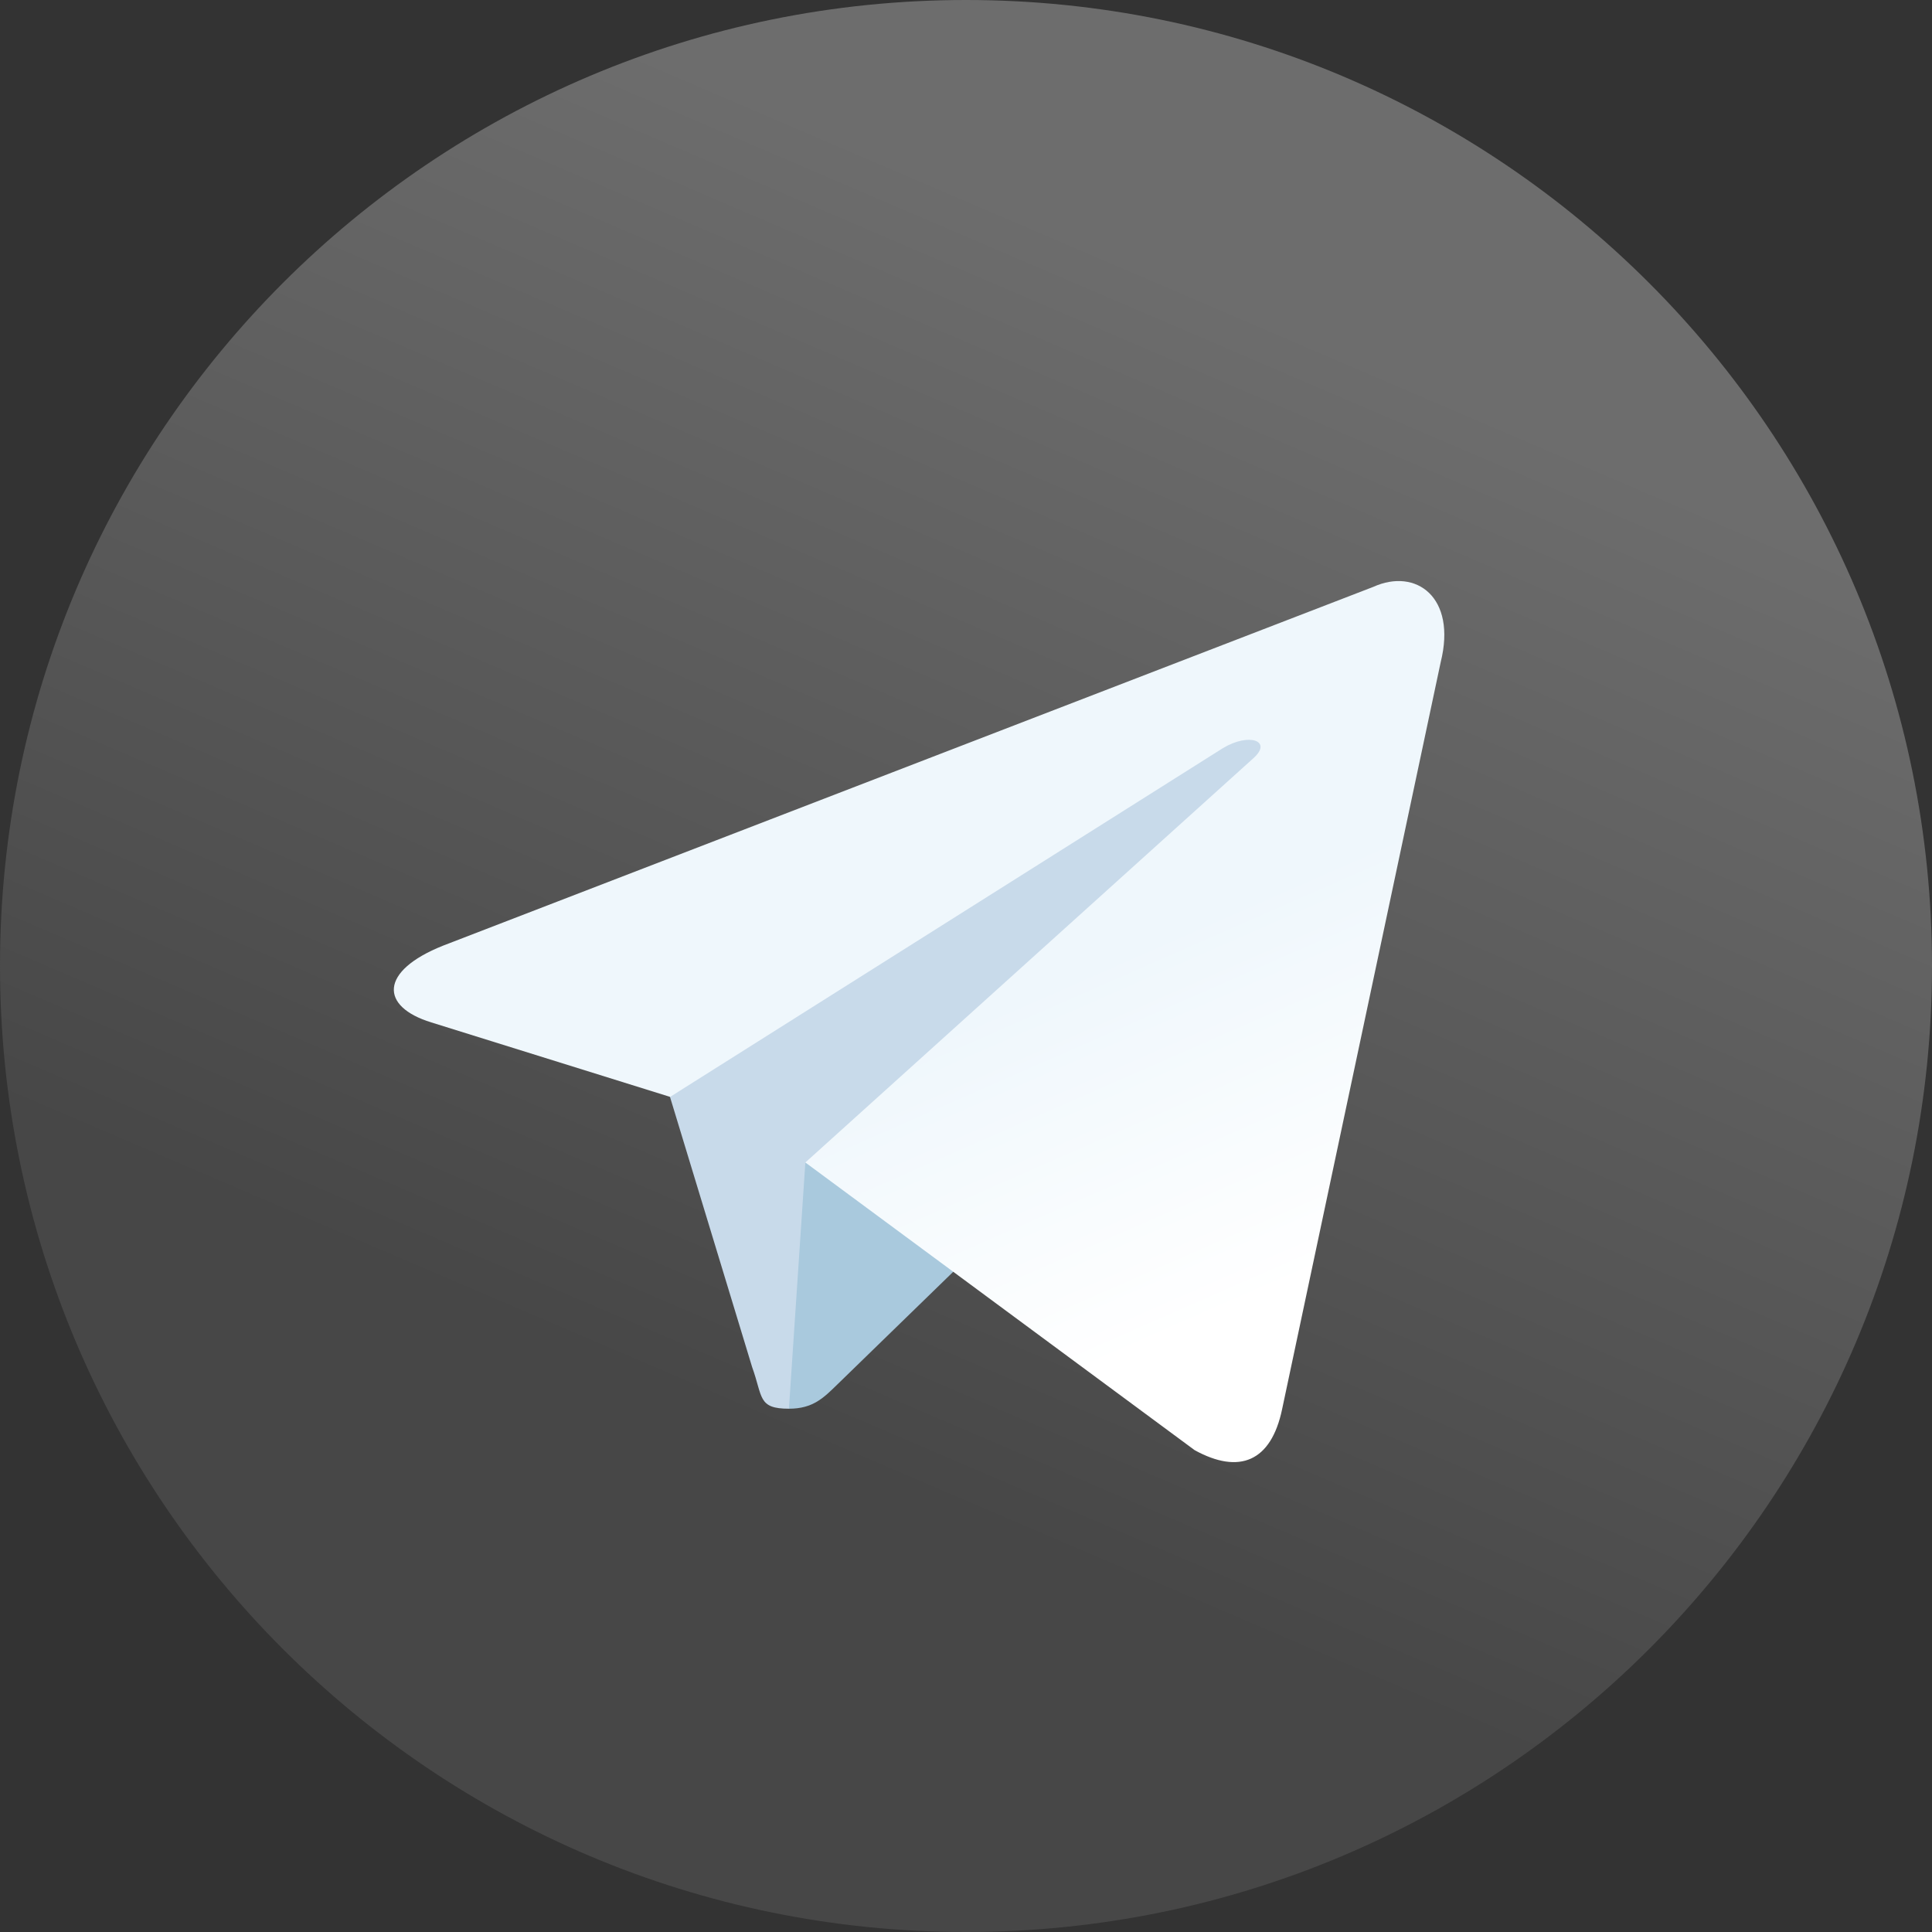 <svg width="20" height="20" viewBox="0 0 20 20" fill="none" xmlns="http://www.w3.org/2000/svg">
<rect x="0" y="0" width="20" height="20" fill="#333333" stroke="none"/>
<g clip-path="url(#clip0_571_1114)">
<path d="M10 20C15.523 20 20 15.523 20 10C20 4.477 15.523 0 10 0C4.477 0 0 4.477 0 10C0 15.523 4.477 20 10 20Z" fill="url(#paint0_linear_571_1114)"/>
<path d="M8.167 14.583C7.843 14.583 7.898 14.461 7.786 14.152L6.833 11.017L14.167 6.667" fill="#C8DAEA"/>
<path d="M8.167 14.583C8.417 14.583 8.527 14.469 8.667 14.333L10 13.037L8.337 12.034" fill="#A9C9DD"/>
<path d="M8.337 12.034L12.367 15.012C12.827 15.265 13.159 15.134 13.273 14.585L14.914 6.855C15.082 6.181 14.657 5.876 14.217 6.075L4.585 9.79C3.927 10.053 3.931 10.42 4.465 10.584L6.937 11.355L12.659 7.745C12.93 7.581 13.178 7.669 12.974 7.85" fill="url(#paint1_linear_571_1114)"/>
</g>
<defs>
<linearGradient id="paint0_linear_571_1114" x1="13.34" y1="3.34" x2="8.34" y2="15" gradientUnits="userSpaceOnUse">
<stop stop-color="#6D6D6D"/>
<stop offset="1" stop-color="#474747"/>
</linearGradient>
<linearGradient id="paint1_linear_571_1114" x1="11.254" y1="10.001" x2="12.815" y2="13.557" gradientUnits="userSpaceOnUse">
<stop stop-color="#EFF7FC"/>
<stop offset="1" stop-color="white"/>
</linearGradient>
<clipPath id="clip0_571_1114">
<rect width="20" height="20" fill="white"/>
</clipPath>
</defs>
</svg>
